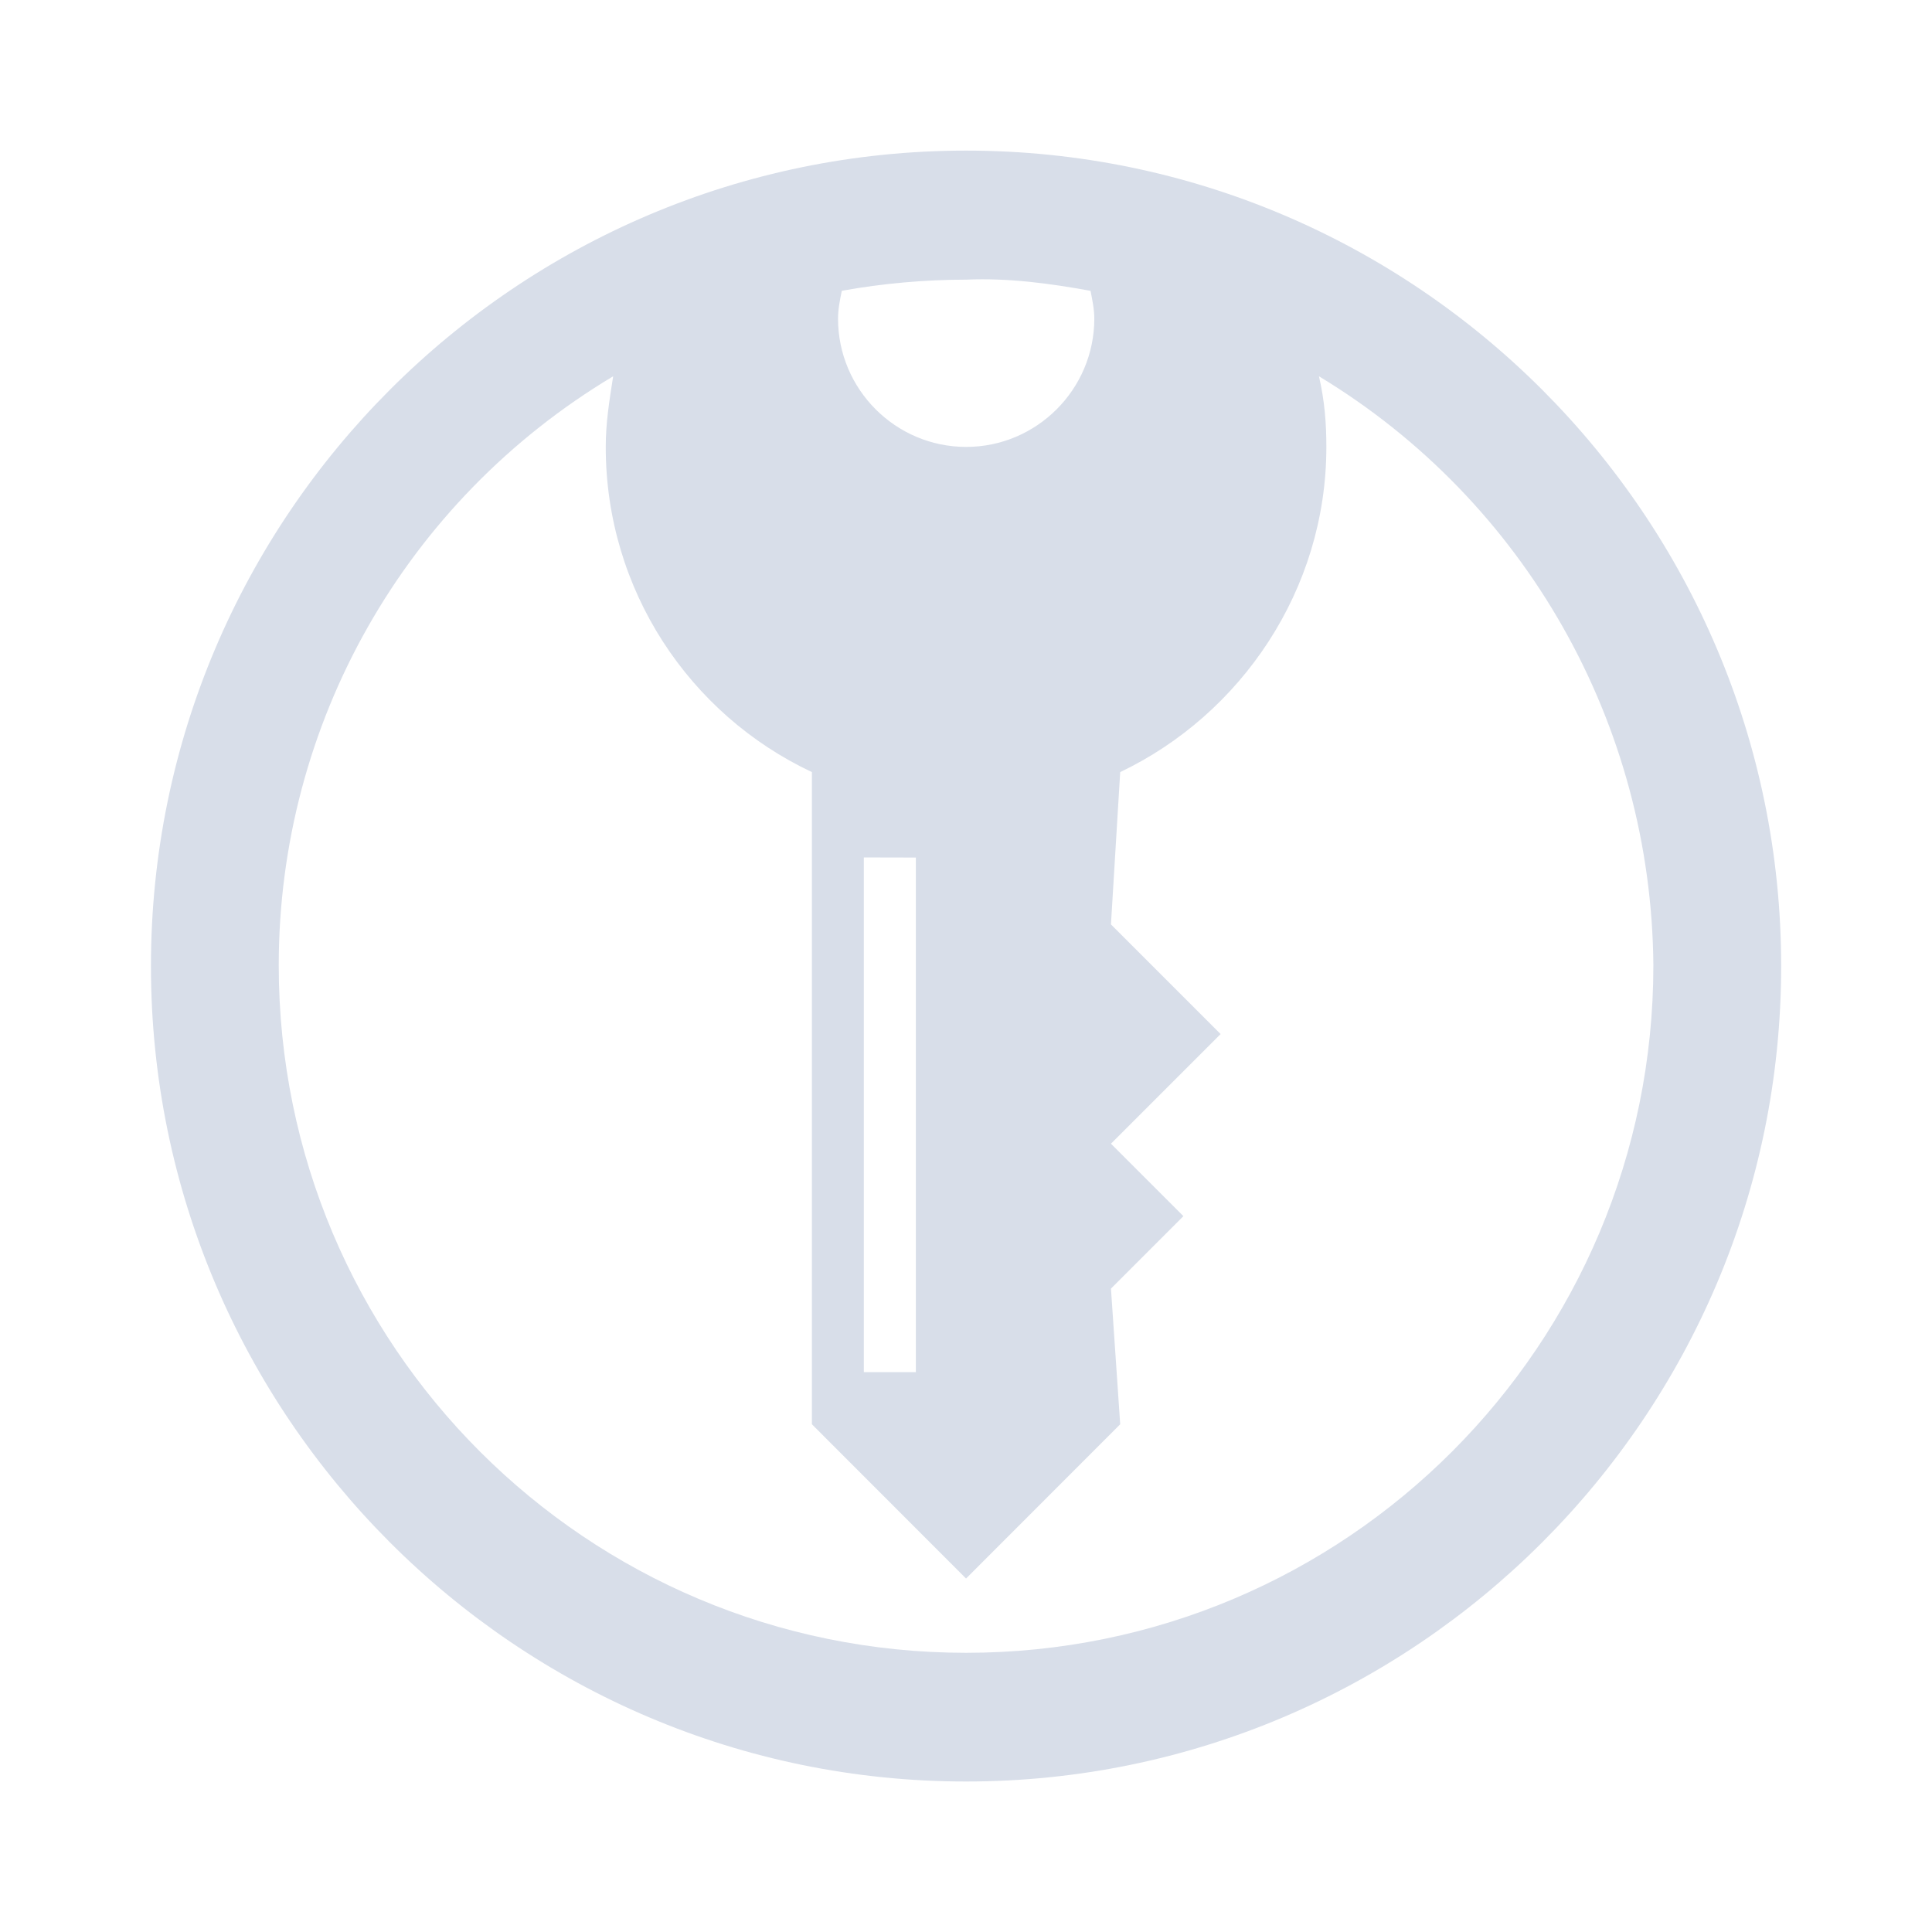 <?xml version="1.0" encoding="UTF-8" standalone="no"?>
<svg
   width="64"
   height="64"
   version="1.1"
   viewBox="0 0 16.933 16.933"
   id="svg7"
   sodipodi:docname="org.keepassxc.KeePassXC.svg"
   inkscape:version="1.4.2 (ebf0e940d0, 2025-05-08)"
   xmlns:inkscape="http://www.inkscape.org/namespaces/inkscape"
   xmlns:sodipodi="http://sodipodi.sourceforge.net/DTD/sodipodi-0.dtd"
   xmlns="http://www.w3.org/2000/svg"
   xmlns:svg="http://www.w3.org/2000/svg"
   xmlns:rdf="http://www.w3.org/1999/02/22-rdf-syntax-ns#"
   xmlns:cc="http://creativecommons.org/ns#"
   xmlns:dc="http://purl.org/dc/elements/1.1/">
  <sodipodi:namedview
     id="namedview7"
     pagecolor="#9c4444"
     bordercolor="#000000"
     borderopacity="0.25"
     inkscape:showpageshadow="2"
     inkscape:pageopacity="0.0"
     inkscape:pagecheckerboard="0"
     inkscape:deskcolor="#d1d1d1"
     inkscape:zoom="4.3531261"
     inkscape:cx="36.295755"
     inkscape:cy="40.430715"
     inkscape:window-width="2560"
     inkscape:window-height="1376"
     inkscape:window-x="0"
     inkscape:window-y="0"
     inkscape:window-maximized="1"
     inkscape:current-layer="svg7"
     showgrid="false" />
  <defs
     id="defs2">
    <style
       id="current-color-scheme"
       type="text/css">.ColorScheme-Text {color:#d8dee9} .ColorScheme-Highlight {color:#3b4252}</style>
    <radialGradient
       id="u"
       cx="312.995"
       cy="-473.018"
       fx="312.995"
       fy="-473.018"
       r="223.51"
       gradientTransform="matrix(0.045,0,0,0.045,6.414,4.463)"
       gradientUnits="userSpaceOnUse">
      <stop
         offset="0"
         stop-color="#f5f5f5"
         id="stop16" />
      <stop
         offset=".548"
         stop-color="#f2f2f2"
         id="stop17" />
    </radialGradient>
  </defs>
  <path
     id="path5"
     d="m 8.467,1.32 c -3.939,0 -7.144,3.206 -7.144,7.147 0,3.941 3.205,7.147 7.144,7.147 3.939,0 7.144,-3.206 7.144,-7.147 0,-3.941 -3.205,-7.147 -7.144,-7.147 z m -1.091,1.229 c 0.358,-0.065 0.733,-0.098 1.091,-0.098 0.374,-0.016 0.733,0.033 1.091,0.098 0.016,0.081 0.033,0.163 0.033,0.244 0,0.619 -0.505,1.124 -1.123,1.124 -0.619,0 -1.123,-0.505 -1.123,-1.124 0,-0.081 0.016,-0.163 0.033,-0.244 z m 0.651,4.967 V 12.026 H 7.571 V 7.515 Z m 0.44,6.97 c -3.322,0 -6.024,-2.687 -6.024,-6.026 0,-2.117 1.107,-4.071 2.931,-5.162 -0.033,0.212 -0.065,0.407 -0.065,0.619 0,1.254 0.733,2.345 1.807,2.85 v 5.716 l 1.351,1.352 1.351,-1.352 -0.081,-1.189 0.635,-0.635 -0.635,-0.635 0.961,-0.961 -0.961,-0.961 0.081,-1.335 c 1.058,-0.505 1.807,-1.596 1.807,-2.85 0,-0.212 -0.016,-0.407 -0.065,-0.619 1.807,1.091 2.914,3.045 2.931,5.162 0,3.322 -2.687,6.026 -6.024,6.026 z"
     class="ColorScheme-Text"
     style="isolation:isolate;fill:currentColor;fill-opacity:1;stroke-width:0.128" />
</svg>
